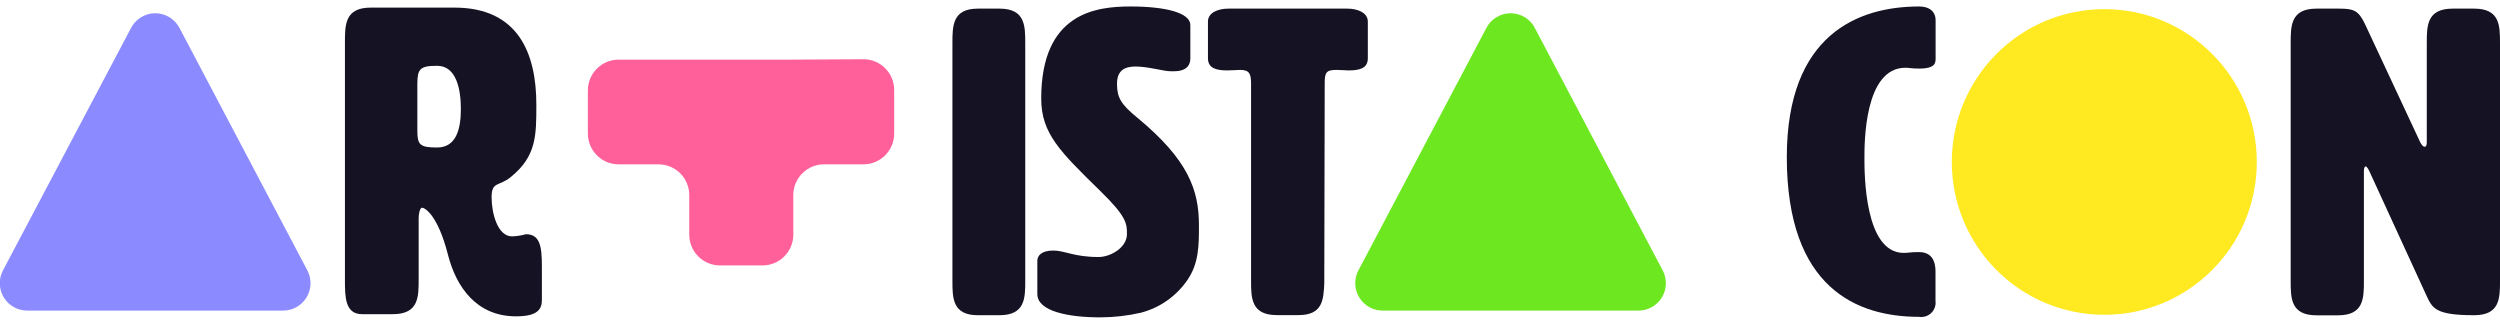 <svg width="193" height="25" viewBox="0 0 193 25" fill="none" xmlns="http://www.w3.org/2000/svg">
<g clip-path="url(#clip0_444_3721)">
<path d="M61.195 4.604H47.755C47.126 4.604 46.522 4.855 46.078 5.301C45.633 5.746 45.383 6.351 45.383 6.981V10.309C45.383 10.94 45.633 11.544 46.078 11.99C46.522 12.436 47.126 12.686 47.755 12.686H50.838C51.46 12.686 52.058 12.931 52.502 13.368C52.945 13.806 53.2 14.4 53.21 15.024V18.114C53.21 18.737 53.454 19.336 53.891 19.781C54.327 20.225 54.92 20.48 55.542 20.491H58.871C59.5 20.491 60.103 20.24 60.548 19.794C60.993 19.349 61.243 18.744 61.243 18.114V15.024C61.253 14.4 61.508 13.806 61.951 13.368C62.395 12.931 62.992 12.686 63.615 12.686H66.698C67.32 12.676 67.913 12.421 68.35 11.976C68.786 11.531 69.031 10.933 69.031 10.309V6.95C69.031 6.326 68.786 5.727 68.35 5.283C67.913 4.838 67.32 4.583 66.698 4.573L61.195 4.604Z" fill="#FF6099"/>
<path d="M35.081 0.587C40.038 0.587 41.406 4.153 41.406 8.083C41.406 10.46 41.406 12.044 39.477 13.629C38.552 14.421 37.951 13.97 37.951 15.214C37.951 16.458 38.409 18.248 39.532 18.248C39.893 18.236 40.251 18.18 40.599 18.082C41.667 18.082 41.833 18.985 41.833 20.515C41.833 21.251 41.833 22.147 41.833 23.153C41.833 23.819 41.572 24.421 39.84 24.421C36.781 24.421 35.215 22.147 34.583 19.667C33.792 16.569 32.788 16.038 32.59 16.038C32.393 16.038 32.321 16.569 32.321 16.83V21.584C32.321 22.915 32.321 24.254 30.329 24.254H27.957C26.629 24.254 26.629 22.915 26.629 21.584V3.249C26.629 1.918 26.629 0.587 28.621 0.587H35.081ZM32.219 6.514C32.219 6.95 32.219 7.718 32.219 8.415C32.219 9.113 32.219 9.683 32.219 10.087C32.219 11.181 32.416 11.387 33.745 11.387C35.247 11.387 35.579 9.913 35.579 8.415C35.579 6.918 35.247 5.08 33.745 5.08C32.416 5.08 32.219 5.317 32.219 6.514Z" fill="#151223"/>
<path d="M79.149 21.671C79.149 23.003 79.149 24.334 77.156 24.334H75.488C73.527 24.334 73.527 23.003 73.527 21.671V3.337C73.527 1.998 73.527 0.666 75.488 0.666H77.156C79.149 0.666 79.149 1.998 79.149 3.337V21.671Z" fill="#151223"/>
<path d="M87.269 0.5C90.028 0.5 91.894 0.999 91.894 1.934V4.501C91.894 4.866 91.76 5.5 90.629 5.5H90.36C89.831 5.5 88.629 5.135 87.664 5.135C86.874 5.135 86.233 5.397 86.233 6.466C86.233 7.536 86.534 8.051 87.814 9.097C91.767 12.369 92.558 14.699 92.558 17.401C92.558 18.938 92.558 20.332 91.657 21.632C90.807 22.865 89.545 23.753 88.099 24.136C87.062 24.376 86.001 24.498 84.936 24.5C82.478 24.5 80.082 24.032 80.082 22.701V20.134C80.082 19.73 80.414 19.342 81.315 19.342C82.217 19.342 82.897 19.841 84.81 19.841C85.735 19.841 87 19.112 87 18.074C87 17.282 87 16.743 84.936 14.738C81.845 11.712 80.382 10.309 80.382 7.607C80.382 0.999 84.597 0.5 87.269 0.5Z" fill="#151223"/>
<path d="M102.235 21.893C102.172 23.161 102.101 24.326 100.243 24.326H98.575C96.582 24.326 96.582 22.995 96.582 21.663V6.435C96.582 5.642 96.416 5.397 95.721 5.397C95.484 5.397 95.151 5.436 94.756 5.436C93.966 5.436 93.254 5.302 93.254 4.501V1.665C93.254 0.999 93.989 0.666 94.835 0.666H104.014C104.845 0.666 105.596 0.999 105.596 1.665V4.501C105.596 5.294 104.931 5.436 104.101 5.436C103.864 5.436 103.564 5.397 103.168 5.397C102.378 5.397 102.267 5.603 102.267 6.435L102.235 21.893Z" fill="#151223"/>
<path d="M148.164 0.5C148.955 0.5 149.429 0.896 149.429 1.57V4.501C149.429 4.834 149.429 5.294 148.164 5.294C147.5 5.294 147.468 5.23 147.097 5.23C143.934 5.23 143.934 10.991 143.934 12.195C143.934 13.399 143.934 19.524 146.962 19.524C147.389 19.524 147.389 19.461 148.156 19.461C149.421 19.461 149.421 20.657 149.421 20.998V23.224C149.443 23.395 149.425 23.567 149.368 23.73C149.312 23.892 149.219 24.038 149.096 24.158C148.973 24.278 148.825 24.367 148.662 24.42C148.499 24.472 148.326 24.486 148.156 24.46C143.413 24.46 137.941 22.297 137.941 12.124C137.949 2.663 143.444 0.5 148.164 0.5Z" fill="#151223"/>
<path d="M187.181 11.331C187.284 11.331 187.347 11.236 187.347 10.998V3.337C187.347 1.998 187.347 0.666 189.348 0.666H191.008C193 0.666 193 1.998 193 3.337V21.671C193 23.003 193 24.334 191.008 24.334C188.011 24.334 187.782 23.803 187.316 22.804L182.896 13.178C182.793 12.972 182.69 12.845 182.627 12.845C182.564 12.845 182.493 12.972 182.493 13.178V21.679C182.493 23.01 182.493 24.342 180.5 24.342H178.832C176.84 24.342 176.84 23.01 176.84 21.679V3.337C176.84 1.998 176.84 0.666 178.832 0.666H180.595C181.694 0.666 182.066 0.801 182.564 1.831L186.849 10.998C186.984 11.236 187.086 11.331 187.181 11.331Z" fill="#151223"/>
<path d="M21.861 23.977H2.095C1.737 23.977 1.385 23.886 1.072 23.712C0.759 23.538 0.495 23.287 0.305 22.983C0.115 22.678 0.006 22.331 -0.013 21.973C-0.032 21.614 0.041 21.257 0.198 20.934L10.089 2.211C10.262 1.855 10.532 1.555 10.867 1.344C11.203 1.134 11.591 1.023 11.986 1.023C12.382 1.023 12.769 1.134 13.105 1.344C13.44 1.555 13.71 1.855 13.884 2.211L23.759 20.934C23.915 21.257 23.988 21.614 23.969 21.973C23.95 22.331 23.841 22.678 23.651 22.983C23.461 23.287 23.198 23.538 22.884 23.712C22.571 23.886 22.219 23.977 21.861 23.977Z" fill="#8B8BFF"/>
<path d="M126.502 23.977H106.736C106.378 23.977 106.026 23.886 105.713 23.712C105.399 23.538 105.136 23.287 104.946 22.983C104.756 22.678 104.647 22.331 104.628 21.973C104.609 21.614 104.682 21.257 104.838 20.934L114.721 2.211C114.895 1.855 115.165 1.555 115.5 1.344C115.836 1.134 116.223 1.023 116.619 1.023C117.014 1.023 117.402 1.134 117.738 1.344C118.073 1.555 118.343 1.855 118.516 2.211L128.391 20.934C128.548 21.256 128.62 21.613 128.602 21.971C128.584 22.328 128.475 22.675 128.286 22.979C128.097 23.283 127.834 23.535 127.522 23.709C127.21 23.883 126.859 23.976 126.502 23.977Z" fill="#6CE720"/>
<path d="M162.452 24.302C168.954 24.302 174.225 19.02 174.225 12.504C174.225 5.988 168.954 0.706 162.452 0.706C155.95 0.706 150.68 5.988 150.68 12.504C150.68 19.02 155.95 24.302 162.452 24.302Z" fill="#FFE920"/>
</g>
<defs>
<clipPath id="clip0_444_3721">
<rect width="193" height="24" fill="white" transform="translate(0 0.5)"/>
</clipPath>
</defs>
</svg>
